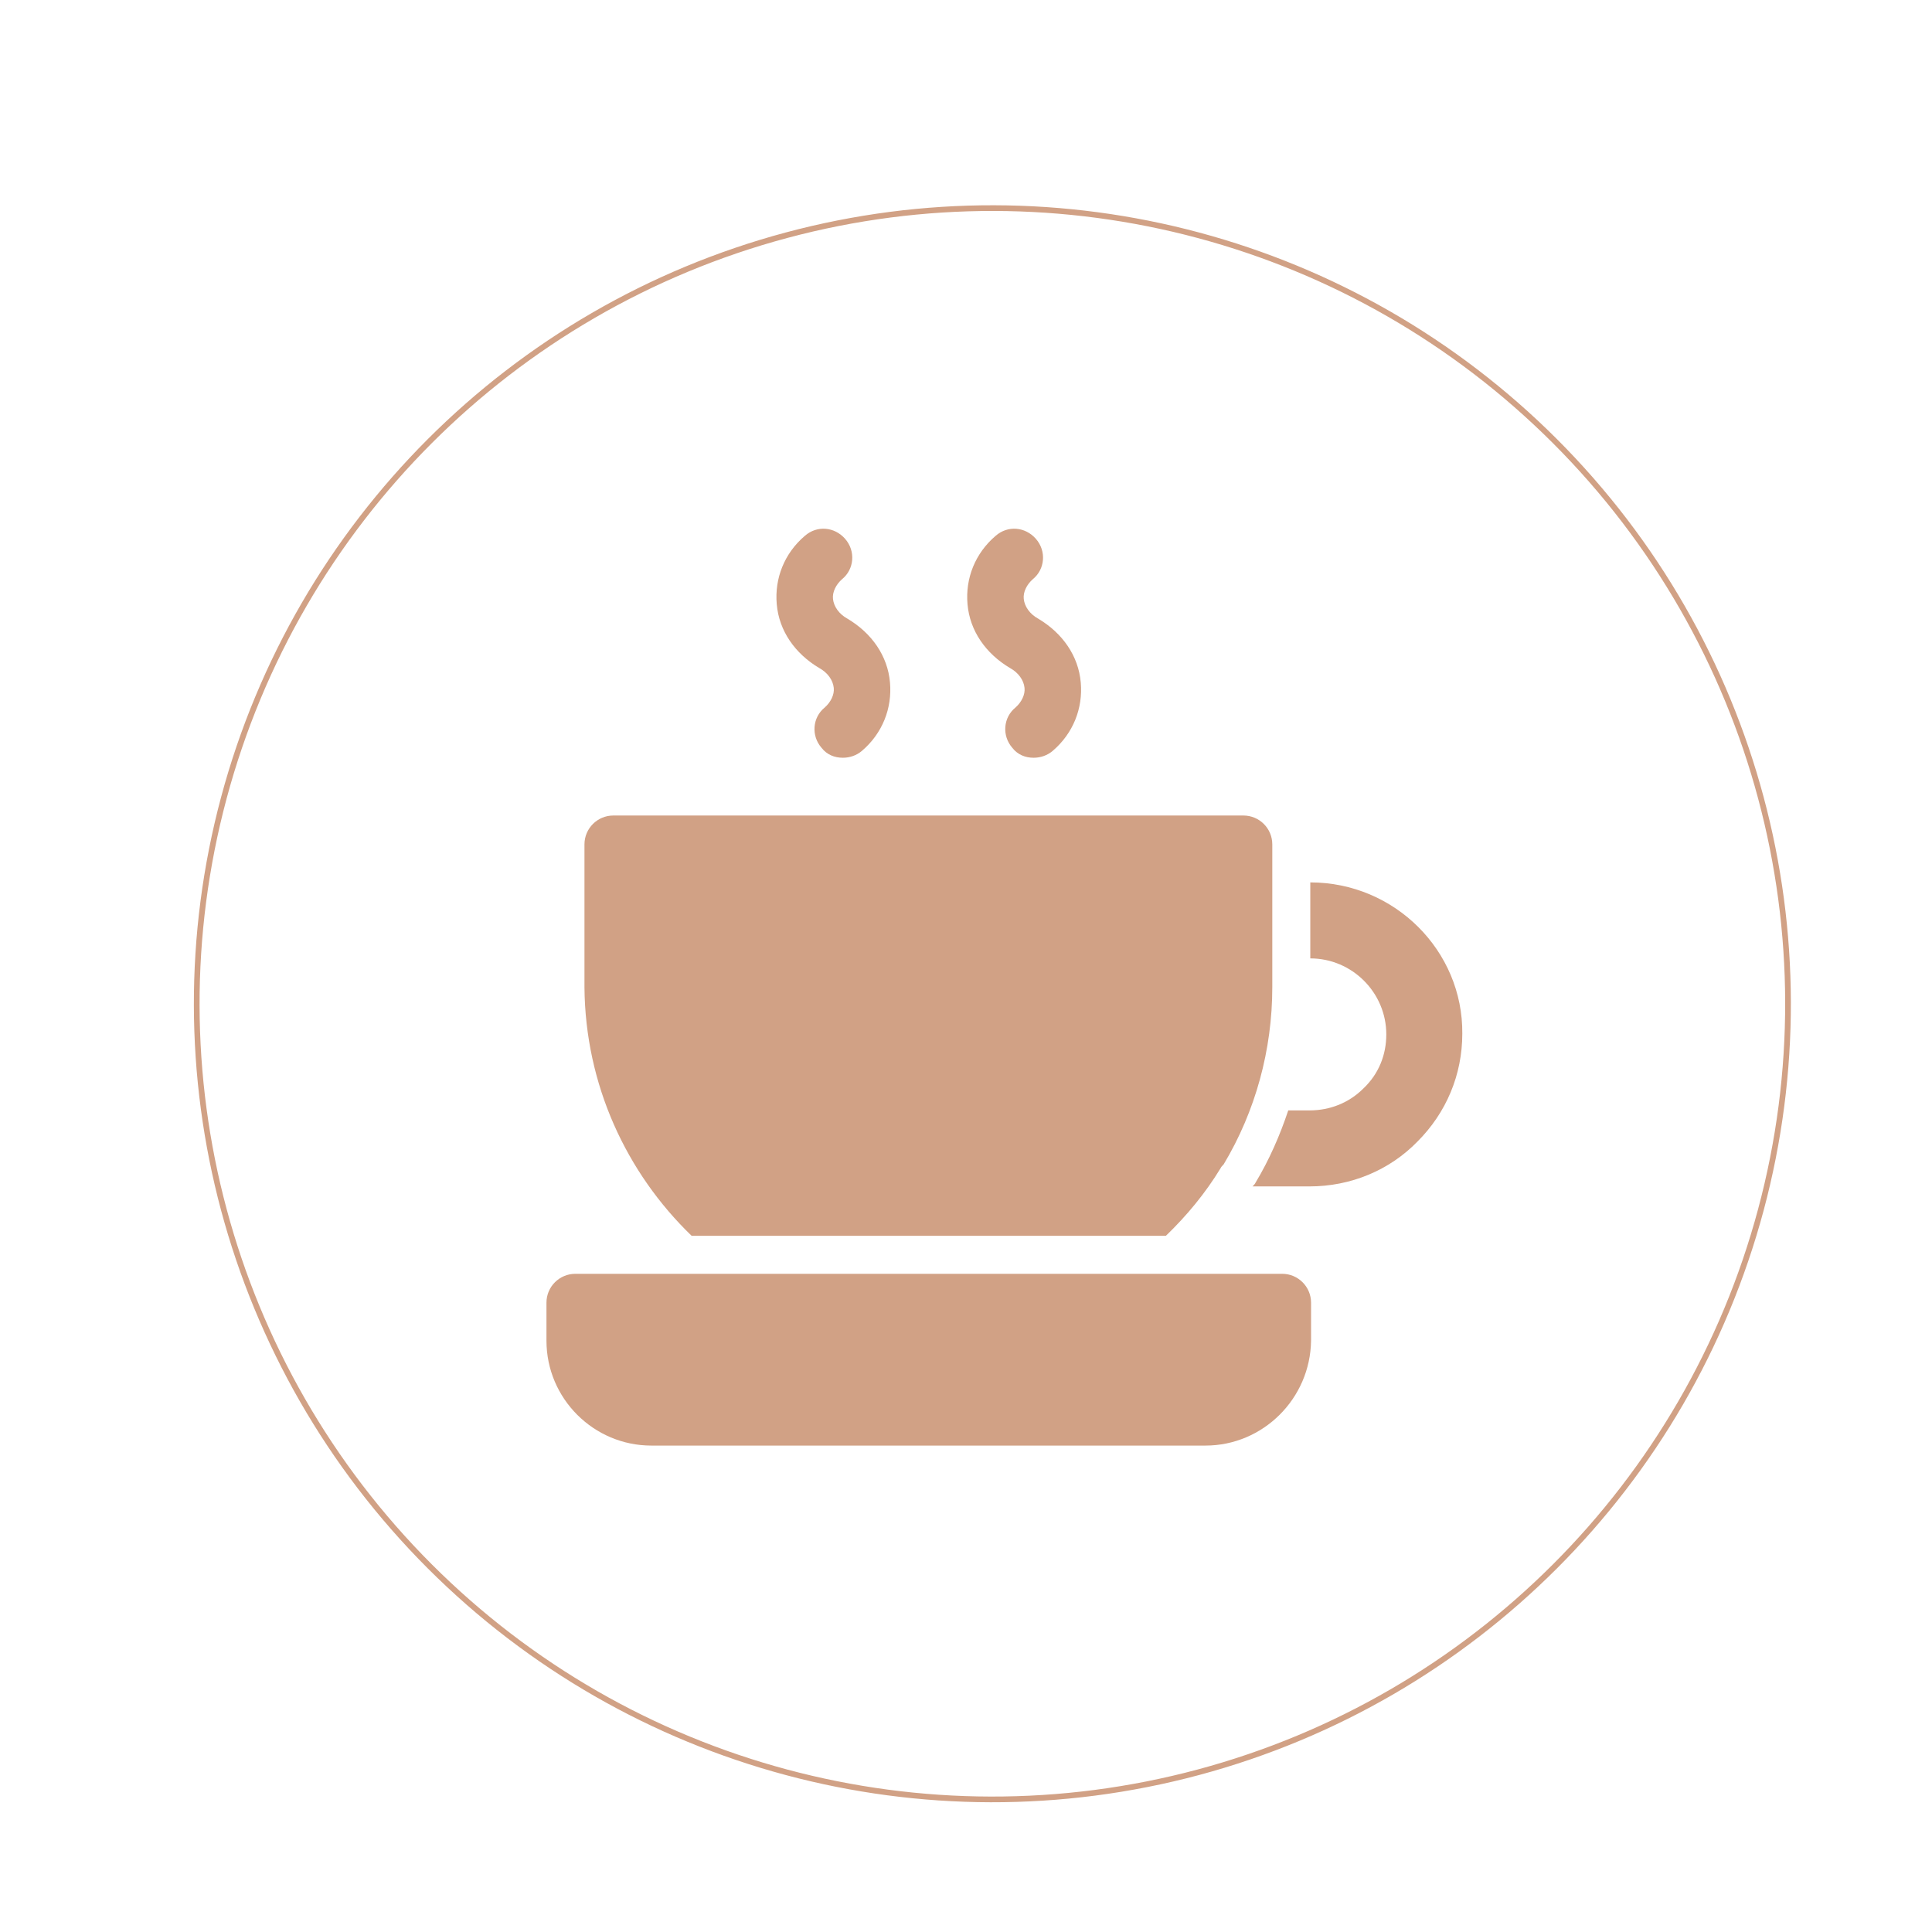 <?xml version="1.0" encoding="utf-8"?>
<!-- Generator: Adobe Illustrator 24.0.2, SVG Export Plug-In . SVG Version: 6.00 Build 0)  -->
<svg version="1.1" id="Layer_1" xmlns="http://www.w3.org/2000/svg" xmlns:xlink="http://www.w3.org/1999/xlink" x="0px" y="0px"
	 viewBox="0 0 254.2 254.2" style="enable-background:new 0 0 254.2 254.2;" xml:space="preserve">
<style type="text/css">
	.st0{fill:#414042;}
	.st1{fill:#FFFFFF;}
	.st2{fill:#C2B59B;}
	.st3{fill:#594A42;}
	.st4{fill:none;stroke:#000000;stroke-width:9;stroke-miterlimit:10;}
	.st5{fill:none;stroke:#000000;stroke-width:9.057;stroke-miterlimit:10;}
	.st6{fill:#58595B;}
	.st7{fill:none;stroke:#000000;stroke-width:3;stroke-miterlimit:10;}
	.st8{fill:none;stroke:#000000;stroke-width:0.822;stroke-miterlimit:10;}
	.st9{fill:#808285;}
	.st10{fill:none;stroke:#000000;stroke-width:12;stroke-miterlimit:10;}
	.st11{fill:none;stroke:#000000;stroke-width:2;stroke-miterlimit:10;}
	.st12{fill:none;stroke:#000000;stroke-width:0.737;stroke-miterlimit:10;}
	.st13{fill:#6D6E71;}
	.st14{fill:none;stroke:#808285;stroke-width:8;stroke-miterlimit:10;}
	.st15{fill:none;stroke:#808285;stroke-width:1.5;stroke-linecap:round;stroke-miterlimit:10;}
	.st16{fill:#F1F2F2;}
	.st17{fill:none;stroke:#FFFFFF;stroke-width:0.499;stroke-linecap:round;stroke-linejoin:round;stroke-miterlimit:10;}
	.st18{fill:#E6E7E8;}
	.st19{fill:none;stroke:#FFFFFF;stroke-width:0.499;stroke-linecap:round;stroke-linejoin:round;stroke-miterlimit:10;}
	.st20{fill:none;stroke:#FFFFFF;stroke-width:0.631;stroke-linecap:round;stroke-linejoin:round;stroke-miterlimit:10;}
	.st21{fill:none;stroke:#808285;stroke-width:0.5;stroke-miterlimit:10;}
	.st22{fill:none;stroke:#808285;stroke-width:2;stroke-miterlimit:10;}
	.st23{fill:none;stroke:#FFFFFF;stroke-width:3;stroke-linecap:round;stroke-linejoin:round;stroke-miterlimit:10;}
	.st24{fill:#99D608;}
	.st25{fill:none;stroke:#D1A185;stroke-width:0.75;}
	.st26{fill:#D1A185;}
</style>
<g>
	
		<ellipse transform="matrix(0.707 -0.707 0.707 0.707 -55.159 131.008)" class="st25" cx="130.6" cy="132.1" rx="104.7" ry="104.7"/>
	<path class="st26" d="M110.9,99.7c-1.1,0-2.1-0.4-2.8-1.3c-1.4-1.6-1.2-4,0.4-5.3c0.8-0.7,1.3-1.7,1.2-2.6c-0.1-1-0.8-2-1.9-2.6
		c-3.2-1.9-5.3-4.9-5.6-8.4c-0.3-3.4,1-6.7,3.7-9c1.6-1.4,3.9-1.2,5.3,0.4c1.4,1.6,1.2,4-0.4,5.3c-0.8,0.7-1.3,1.7-1.2,2.6
		c0.1,1,0.8,2,1.9,2.6c3.2,1.9,5.3,4.9,5.6,8.4c0.3,3.4-1,6.7-3.7,9C112.7,99.4,111.8,99.7,110.9,99.7"/>
	<path class="st26" d="M136,99.7c-1.1,0-2.1-0.4-2.8-1.3c-1.4-1.6-1.2-4,0.4-5.3c0.8-0.7,1.3-1.7,1.2-2.6c-0.1-1-0.8-2-1.9-2.6
		c-3.2-1.9-5.3-4.9-5.6-8.4c-0.3-3.4,1-6.7,3.7-9c1.6-1.4,3.9-1.2,5.3,0.4c1.4,1.6,1.2,4-0.4,5.3c-0.8,0.7-1.3,1.7-1.2,2.6
		c0.1,1,0.8,2,1.9,2.6c3.2,1.9,5.3,4.9,5.6,8.4c0.3,3.4-1,6.7-3.7,9C137.8,99.4,136.9,99.7,136,99.7"/>
	<path class="st26" d="M158.6,190.2H85.7c-7.6,0-13.8-6.2-13.8-13.8v-5c0-2.1,1.7-3.8,3.8-3.8h93c2.1,0,3.8,1.7,3.8,3.8v5
		C172.4,184,166.2,190.2,158.6,190.2"/>
	<path class="st26" d="M91,162.6h62.4c2.7-2.6,5.2-5.6,7.2-8.9c0.1-0.2,0.2-0.3,0.4-0.5c4.2-7,6.4-15.1,6.4-23.3v-18.8
		c0-2.1-1.7-3.8-3.8-3.8H80.7c-2.1,0-3.8,1.7-3.8,3.8v18.8C77,142.7,82.4,154.3,91,162.6"/>
	<path class="st26" d="M172.4,116.1v10c5.5,0,10,4.5,10,10c0,2.7-1,5.2-3,7.1c-1.9,1.9-4.4,2.9-7.1,2.9h-2.8
		c-1.1,3.3-2.5,6.5-4.3,9.5c-0.1,0.2-0.2,0.3-0.4,0.5h7.5c5.4,0,10.5-2.1,14.2-5.9c3.8-3.8,5.9-8.8,5.9-14.2
		C192.5,125.1,183.5,116.1,172.4,116.1"/>
</g>
</svg>
